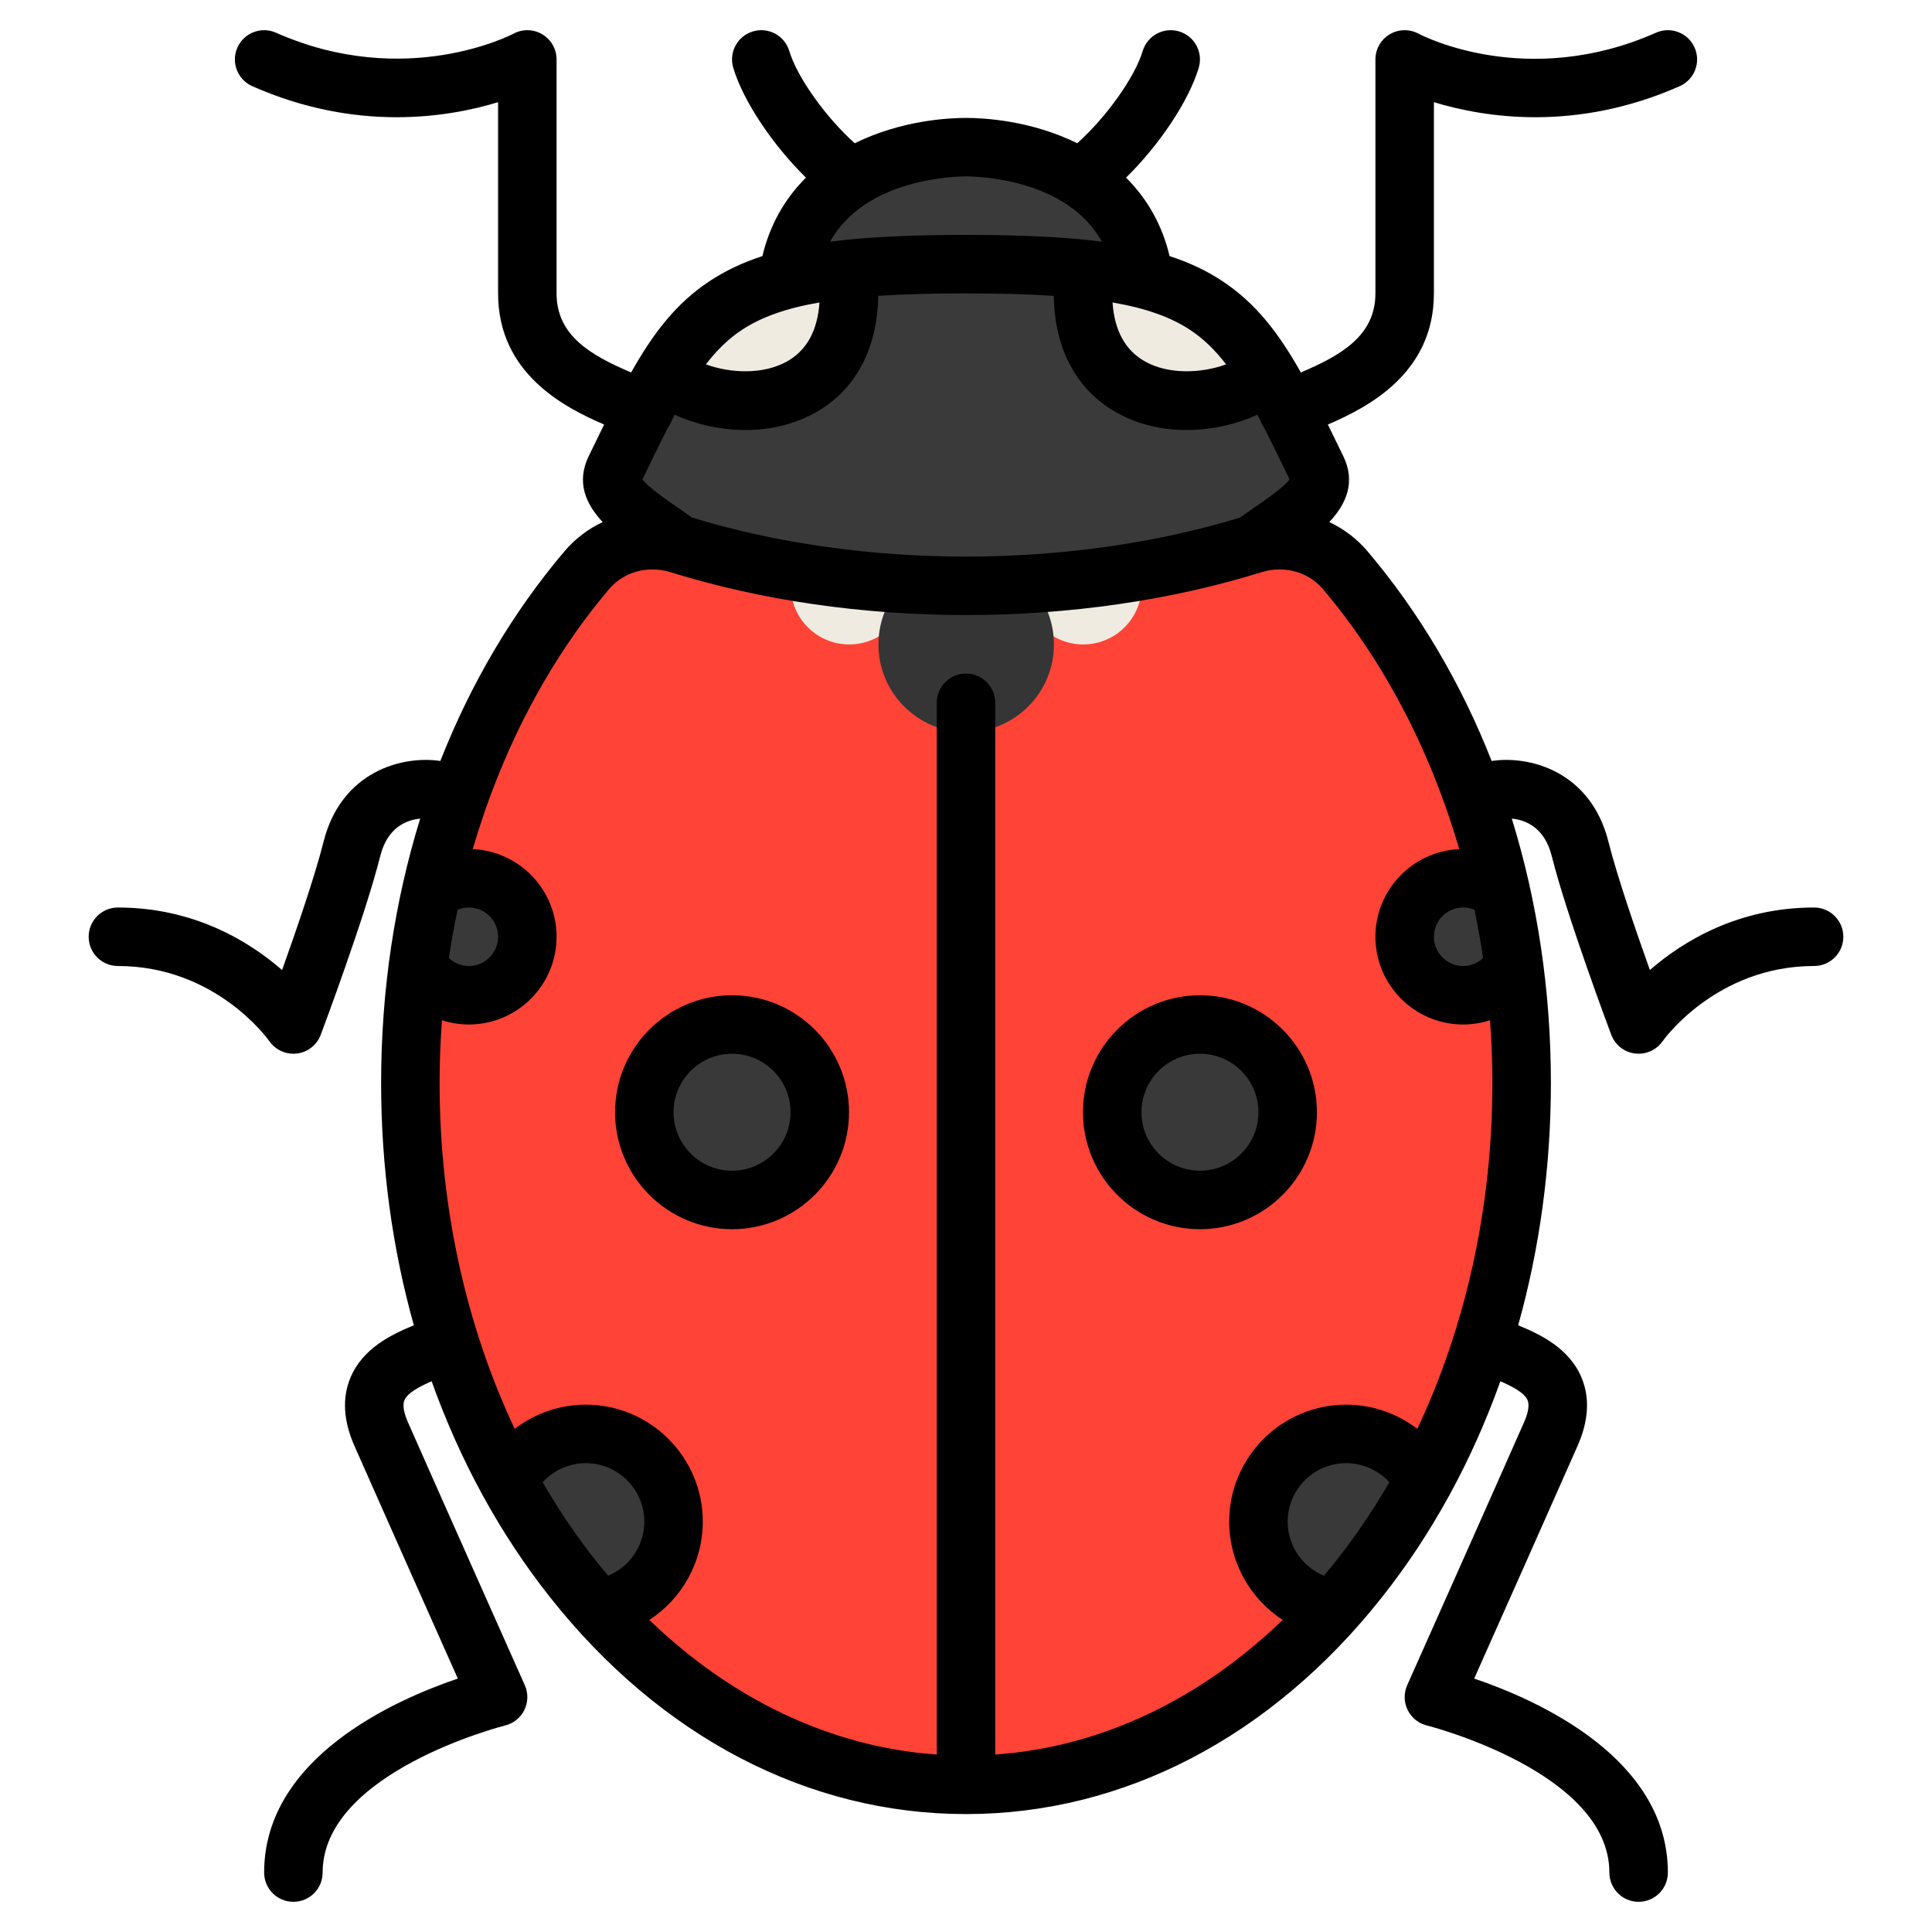 <?xml version="1.0" encoding="utf-8"?>
<svg viewBox="0 0 400 400" width="400" height="400" style="enable-background:new 0 0 511.999 511.999;" xmlns="http://www.w3.org/2000/svg">
  <ellipse style="fill: rgb(58, 58, 58);" cx="199.999" cy="54.686" rx="36.328" ry="24.219"/>
  <ellipse style="fill: rgb(255, 67, 54);" cx="199.999" cy="224.218" rx="115.039" ry="145.313"/>
  <g style="" transform="matrix(0.757, 0, 0, 0.757, 6.25, 6.249)">
    <circle style="fill:#F0EBE1;" cx="223.998" cy="152" r="16"/>
    <circle style="fill:#F0EBE1;" cx="287.997" cy="152" r="16"/>
  </g>
  <g style="" transform="matrix(0.757, 0, 0, 0.757, 6.25, 6.249)">
    <circle style="fill: rgb(57, 57, 57);" cx="191.998" cy="295.999" r="24"/>
    <path style="fill: rgb(57, 57, 57);" d="M151.999,384.001c-9.229,0-17.147,5.269-21.163,12.908c6.996,12.805,15.191,24.474,24.382,34.768 c11.717-1.587,20.781-11.523,20.781-23.676C175.999,394.746,165.254,384.001,151.999,384.001z"/>
    <path style="fill: rgb(57, 57, 57);" d="M119.999,264.002c8.837,0,16-7.164,16-16c0-8.837-7.163-16-16-16c-3.933,0-7.487,1.474-10.272,3.828 c-1.463,6.553-2.661,13.242-3.569,20.059C108.914,260.713,114.046,264.002,119.999,264.002z"/>
    <circle style="fill: rgb(53, 53, 53);" cx="255.997" cy="168" r="24"/>
    <circle style="fill: rgb(57, 57, 57);" cx="319.997" cy="295.999" r="24"/>
    <path style="fill: rgb(57, 57, 57);" d="M359.998,384.001c9.229,0,17.148,5.269,21.164,12.908c-6.996,12.805-15.191,24.474-24.382,34.768 c-11.717-1.587-20.782-11.523-20.782-23.676C335.998,394.746,346.744,384.001,359.998,384.001z"/>
    <path style="fill: rgb(57, 57, 57);" d="M391.998,264.002c-8.836,0-16-7.164-16-16c0-8.837,7.164-16,16-16c3.933,0,7.487,1.474,10.273,3.828 c1.462,6.553,2.66,13.242,3.569,20.059C403.085,260.713,397.952,264.002,391.998,264.002z"/>
  </g>
  <path style="fill: rgb(58, 58, 58);" d="M 272.657 97.071 C 256.511 63.77 252.474 54.688 200.001 54.688 C 147.527 54.688 143.49 63.77 127.345 97.071 C 124.621 102.687 132.895 107.162 140.639 112.693 C 180.535 122.791 220.131 123.503 259.362 112.693 C 267.107 107.162 275.38 102.687 272.657 97.071 Z"/>
  <g style="" transform="matrix(0.757, 0, 0, 0.757, 6.25, 6.249)">
    <path style="fill:#F0EBE1;" d="M177.455,87.958c3.293,9.324,12.093,16.045,22.544,16.045c13.255,0,24-10.745,24-24 c0-5.275-1.753-10.111-4.638-14.072C197.704,68.848,186.54,75.452,177.455,87.958z"/>
    <path style="fill:#F0EBE1;" d="M292.636,65.931c-2.885,3.961-4.638,8.797-4.638,14.072c0,13.255,10.745,24,24,24 c10.451,0,19.251-6.721,22.544-16.045C325.458,75.452,314.294,68.848,292.636,65.931z"/>
  </g>
  <path d="M 375.587 187.892 C 359.773 187.892 348.364 194.943 341.592 200.835 C 338.724 192.804 334.779 181.341 333.023 174.314 C 329.378 159.735 316.736 156.353 308.829 157.552 C 302.528 141.513 293.891 126.834 283.124 114.131 C 280.934 111.548 278.233 109.506 275.221 108.087 C 278.73 104.335 280.732 99.851 278.105 94.43 L 277.77 93.741 C 276.785 91.709 275.842 89.765 274.922 87.894 C 283.166 84.35 296.875 77.317 296.875 60.743 L 296.875 21.156 C 307.451 24.38 326.334 27.335 347.766 17.841 C 350.824 16.487 352.203 12.91 350.849 9.853 C 349.495 6.795 345.918 5.414 342.861 6.77 C 316.218 18.573 294.578 7.443 293.692 6.975 C 291.816 5.964 289.547 6.016 287.716 7.108 C 285.886 8.201 284.766 10.175 284.766 12.306 L 284.766 60.744 C 284.766 69.54 277.588 73.594 269.329 77.113 C 264.718 68.928 259.997 62.772 253.089 58.208 C 249.888 56.092 246.331 54.383 242.15 53.022 C 240.656 46.697 237.598 41.216 233.135 36.778 C 239.979 30.061 246.091 21.017 248.182 14.045 C 249.143 10.842 247.325 7.467 244.122 6.505 C 240.919 5.548 237.544 7.363 236.583 10.565 C 234.932 16.07 228.962 24.351 223.033 29.659 C 223.007 29.647 222.984 29.633 222.957 29.62 C 213.371 24.921 203.709 24.414 199.999 24.414 C 196.29 24.414 186.627 24.921 177.041 29.62 C 177.015 29.633 176.992 29.647 176.965 29.659 C 171.036 24.35 165.066 16.07 163.415 10.565 C 162.454 7.362 159.081 5.544 155.876 6.505 C 152.673 7.467 150.856 10.841 151.816 14.045 C 153.908 21.017 160.02 30.061 166.864 36.778 C 162.4 41.216 159.342 46.696 157.848 53.022 C 153.668 54.383 150.11 56.092 146.909 58.208 C 140.001 62.771 135.28 68.928 130.669 77.113 C 122.41 73.595 115.232 69.54 115.232 60.744 L 115.232 12.306 C 115.232 10.175 114.112 8.201 112.283 7.108 C 110.453 6.014 108.183 5.965 106.307 6.975 C 106.086 7.093 84.009 18.676 57.138 6.77 C 54.08 5.416 50.504 6.796 49.149 9.853 C 47.794 12.91 49.175 16.487 52.233 17.841 C 73.666 27.337 92.546 24.381 103.123 21.156 L 103.123 60.744 C 103.123 77.318 116.832 84.351 125.076 87.895 C 124.157 89.766 123.214 91.71 122.228 93.742 L 121.895 94.431 C 119.266 99.851 121.269 104.335 124.778 108.087 C 121.767 109.506 119.065 111.548 116.875 114.131 C 106.108 126.835 97.471 141.515 91.169 157.553 C 83.26 156.356 70.621 159.737 66.976 174.315 C 65.219 181.341 61.275 192.805 58.406 200.835 C 51.635 194.945 40.225 187.893 24.412 187.893 C 21.068 187.893 18.357 190.604 18.357 193.947 C 18.357 197.291 21.068 200.002 24.412 200.002 C 44.51 200.002 55.332 214.952 55.767 215.565 C 56.907 217.207 58.772 218.166 60.739 218.166 C 60.988 218.166 61.238 218.15 61.489 218.119 C 63.724 217.841 65.619 216.345 66.409 214.237 C 66.785 213.235 75.648 189.554 78.724 177.251 C 80.236 171.201 84.263 169.747 86.996 169.488 C 81.686 186.668 78.906 205.133 78.906 224.219 C 78.906 241.566 81.229 258.473 85.68 274.384 C 81.186 276.246 75.03 279.104 72.491 285.392 C 70.823 289.522 71.117 294.206 73.364 299.314 C 77.556 308.84 89.35 335.329 94.788 347.533 C 81.668 351.97 54.688 363.98 54.688 387.696 C 54.688 391.04 57.399 393.751 60.742 393.751 C 64.086 393.751 66.797 391.04 66.797 387.696 C 66.797 366.903 104.156 357.347 104.528 357.257 C 106.281 356.84 107.757 355.665 108.554 354.049 C 109.352 352.434 109.39 350.548 108.656 348.903 C 108.469 348.483 89.93 306.893 84.449 294.436 C 83.843 293.057 83.224 291.156 83.721 289.926 C 84.354 288.358 86.983 287.008 89.365 285.974 C 95.238 302.419 103.49 317.568 113.909 330.728 C 136.81 359.656 167.385 375.586 200.001 375.586 C 232.617 375.586 263.193 359.656 286.092 330.728 C 296.511 317.568 304.764 302.42 310.636 285.974 C 313.019 287.007 315.648 288.357 316.281 289.926 C 316.777 291.156 316.159 293.057 315.552 294.436 C 310.071 306.893 291.532 348.483 291.346 348.903 C 290.613 350.546 290.652 352.43 291.448 354.044 C 292.243 355.659 293.718 356.836 295.467 357.256 C 295.845 357.347 333.204 366.903 333.204 387.696 C 333.204 391.04 335.915 393.751 339.259 393.751 C 342.603 393.751 345.314 391.04 345.314 387.696 C 345.314 363.98 318.334 351.97 305.214 347.533 C 310.651 335.329 322.446 308.839 326.637 299.313 C 328.885 294.206 329.179 289.521 327.511 285.391 C 324.971 279.103 318.815 276.245 314.322 274.383 C 318.773 258.473 321.096 241.565 321.096 224.218 C 321.096 205.131 318.315 186.667 313.004 169.486 C 315.737 169.745 319.764 171.199 321.276 177.249 C 324.352 189.552 333.215 213.233 333.591 214.234 C 334.381 216.343 336.276 217.839 338.51 218.117 C 338.762 218.148 339.012 218.164 339.261 218.164 C 341.228 218.164 343.093 217.204 344.233 215.563 C 344.341 215.407 355.275 200 375.588 200 C 378.932 200 381.643 197.289 381.643 193.945 C 381.643 190.601 378.931 187.892 375.587 187.892 Z M 305.27 188.359 C 305.964 191.658 306.56 194.995 307.062 198.358 C 305.953 199.392 304.483 200.001 302.931 200.001 C 299.593 200.001 296.877 197.285 296.877 193.947 C 296.877 190.608 299.593 187.892 302.931 187.892 C 303.752 187.892 304.535 188.048 305.27 188.359 Z M 246.414 68.311 C 249.227 70.169 251.615 72.526 253.852 75.438 C 248.735 77.3 242.018 77.584 237.115 74.866 C 233.004 72.588 230.735 68.47 230.342 62.621 C 237.355 63.835 242.442 65.686 246.414 68.311 Z M 200 36.524 C 202.346 36.524 220.852 36.957 228.147 50.037 C 220.59 49.061 211.429 48.634 200 48.634 C 188.571 48.634 179.41 49.061 171.853 50.037 C 179.148 36.957 197.654 36.524 200 36.524 Z M 153.587 68.311 C 157.56 65.686 162.646 63.835 169.66 62.621 C 169.267 68.47 166.998 72.588 162.887 74.866 C 157.983 77.583 151.267 77.299 146.15 75.438 C 148.387 72.525 150.774 70.169 153.587 68.311 Z M 133.127 99.023 C 135.02 95.119 136.726 91.6 138.348 88.43 C 138.454 88.278 138.563 88.13 138.656 87.966 C 138.843 87.64 138.99 87.304 139.11 86.962 C 139.3 86.598 139.493 86.224 139.681 85.87 C 143.889 87.78 149.024 89.03 154.337 89.03 C 159.193 89.03 164.194 87.988 168.758 85.458 C 177.063 80.855 181.684 72.267 181.824 61.253 C 187.066 60.907 193.07 60.744 200.002 60.744 C 206.934 60.744 212.938 60.907 218.18 61.253 C 218.32 72.268 222.941 80.855 231.247 85.458 C 235.811 87.988 240.81 89.03 245.668 89.03 C 250.98 89.03 256.116 87.78 260.323 85.87 C 260.512 86.225 260.704 86.598 260.894 86.962 C 261.014 87.304 261.162 87.64 261.348 87.966 C 261.442 88.13 261.551 88.278 261.657 88.43 C 263.279 91.6 264.985 95.12 266.878 99.023 L 266.984 99.244 C 265.913 100.806 261.907 103.564 259.186 105.438 C 258.365 106.003 257.53 106.587 256.698 107.172 C 239.407 112.446 219.83 115.236 200.003 115.236 C 180.176 115.236 160.598 112.445 143.308 107.172 C 142.476 106.587 141.641 106.003 140.82 105.438 C 138.098 103.564 134.093 100.806 133.022 99.244 L 133.127 99.023 Z M 94.732 188.359 C 95.466 188.048 96.25 187.892 97.07 187.892 C 100.409 187.892 103.125 190.608 103.125 193.947 C 103.125 197.285 100.409 200.001 97.07 200.001 C 95.519 200.001 94.048 199.392 92.939 198.358 C 93.443 194.995 94.038 191.658 94.732 188.359 Z M 125.899 326.234 C 120.93 320.337 116.391 313.859 112.349 306.882 C 114.642 304.373 117.89 302.931 121.29 302.931 C 127.967 302.931 133.399 308.364 133.399 315.041 C 133.399 319.959 130.407 324.377 125.899 326.234 Z M 274.102 326.234 C 269.594 324.377 266.602 319.959 266.602 315.041 C 266.602 308.364 272.035 302.931 278.712 302.931 C 282.111 302.931 285.359 304.372 287.652 306.882 C 283.611 313.859 279.071 320.337 274.102 326.234 Z M 293.439 295.827 C 289.242 292.613 284.071 290.822 278.712 290.822 C 265.357 290.822 254.493 301.686 254.493 315.041 C 254.493 323.368 258.778 330.989 265.566 335.385 C 248.817 351.554 228.316 361.695 206.055 363.26 L 206.055 145.509 C 206.055 142.166 203.344 139.455 200 139.455 C 196.656 139.455 193.945 142.166 193.945 145.509 L 193.945 363.26 C 171.683 361.695 151.184 351.554 134.434 335.385 C 141.222 330.989 145.507 323.368 145.507 315.041 C 145.507 301.686 134.643 290.822 121.288 290.822 C 115.929 290.822 110.758 292.613 106.561 295.827 C 96.696 274.889 91.015 250.387 91.015 224.22 C 91.015 219.865 91.186 215.53 91.505 211.224 C 93.282 211.799 95.155 212.111 97.069 212.111 C 107.085 212.111 115.234 203.962 115.234 193.947 C 115.234 184.201 107.519 176.227 97.876 175.803 C 103.804 155.48 113.413 136.943 126.113 121.959 C 128.3 119.379 131.569 117.899 135.08 117.899 C 136.35 117.899 137.615 118.092 138.839 118.473 C 157.489 124.277 178.638 127.344 199.999 127.344 C 221.36 127.344 242.508 124.277 261.159 118.474 C 261.168 118.471 261.177 118.469 261.186 118.467 C 262.402 118.09 263.657 117.899 264.919 117.899 C 268.431 117.899 271.699 119.379 273.886 121.959 C 286.586 136.943 296.196 155.481 302.123 175.803 C 292.48 176.227 284.766 184.201 284.766 193.947 C 284.766 203.962 292.914 212.111 302.93 212.111 C 304.844 212.111 306.717 211.799 308.494 211.224 C 308.814 215.529 308.985 219.865 308.985 224.22 C 308.985 250.388 303.304 274.89 293.439 295.827 Z" style=""/>
  <path d="M 151.563 206.056 C 138.208 206.056 127.344 216.921 127.344 230.275 C 127.344 243.629 138.208 254.494 151.563 254.494 C 164.917 254.494 175.782 243.629 175.782 230.275 C 175.782 216.921 164.917 206.056 151.563 206.056 Z M 151.563 242.384 C 144.886 242.384 139.453 236.952 139.453 230.275 C 139.453 223.598 144.886 218.166 151.563 218.166 C 158.24 218.166 163.672 223.598 163.672 230.275 C 163.672 236.952 158.24 242.384 151.563 242.384 Z" style=""/>
  <path d="M 248.438 206.056 C 235.083 206.056 224.219 216.921 224.219 230.275 C 224.219 243.629 235.083 254.494 248.438 254.494 C 261.792 254.494 272.657 243.629 272.657 230.275 C 272.657 216.921 261.792 206.056 248.438 206.056 Z M 248.438 242.384 C 241.761 242.384 236.328 236.952 236.328 230.275 C 236.328 223.598 241.761 218.166 248.438 218.166 C 255.115 218.166 260.547 223.598 260.547 230.275 C 260.547 236.952 255.116 242.384 248.438 242.384 Z" style=""/>
</svg>